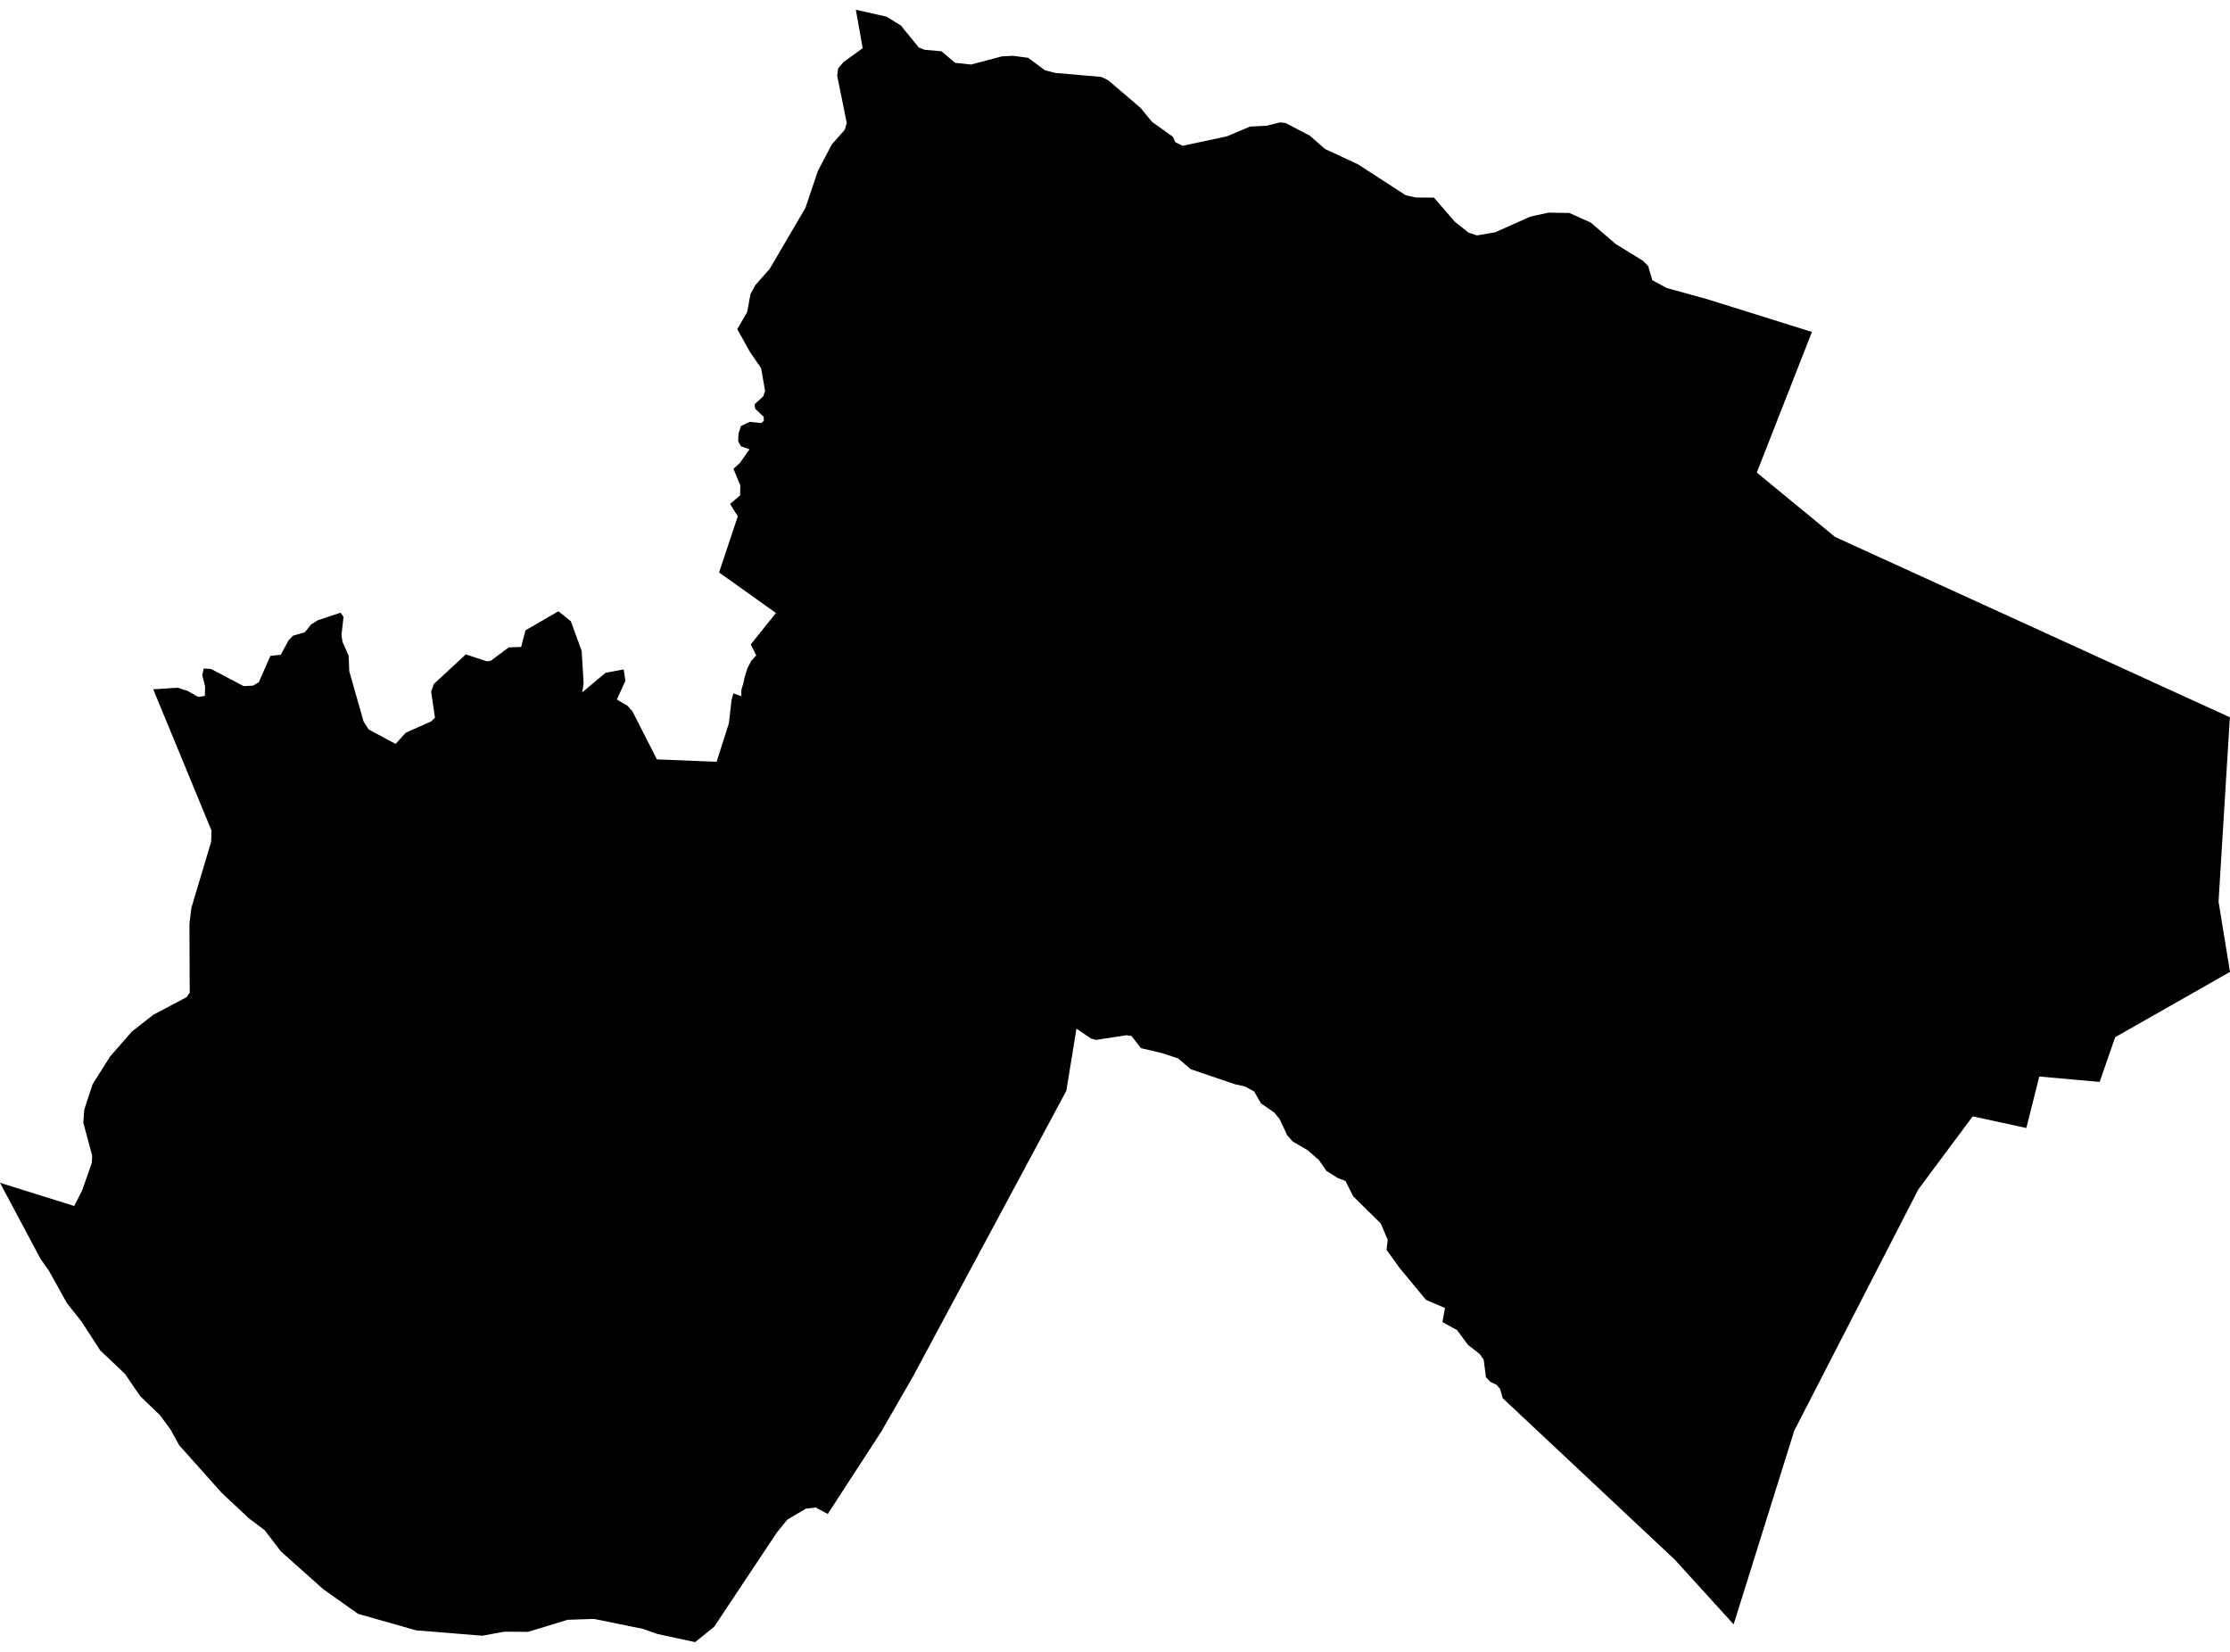 <?xml version='1.0'?>
<svg  baseProfile = 'tiny' width = '540' height = '400' stroke-linecap = 'round' stroke-linejoin = 'round' version='1.1' xmlns='http://www.w3.org/2000/svg'>
<path id='0828701001' title='0828701001'  d='M 404.378 69.957 413.707 72.529 413.707 72.545 437.525 79.995 438.761 80.391 425.41 114.428 444.366 130.021 492.43 151.96 513.957 161.801 539.967 173.685 537.363 216.096 537.231 218.337 540 235.348 529.039 241.578 512.193 251.155 510.759 255.292 508.913 260.6 508.616 261.506 508.452 261.935 508.452 261.968 508.452 261.984 493.815 260.682 490.683 273.143 477.694 270.325 464.541 287.995 454.602 307.313 434.476 346.46 419.806 393.338 405.548 377.662 363.879 338.564 363.236 336.29 362.379 335.317 360.879 334.609 359.824 333.488 359.28 329.252 358.308 327.867 355.489 325.675 352.819 322.081 349.292 320.136 349.901 316.724 345.319 314.779 338.874 306.983 335.759 302.664 336.039 300.225 334.358 296.269 327.649 289.659 325.82 285.967 324.04 285.308 321.204 283.544 319.375 280.907 316.639 278.517 313.045 276.423 311.727 274.94 309.848 270.968 308.595 269.435 306.617 268.05 305.364 267.209 303.7 264.308 301.458 263.072 299.183 262.594 288.321 258.902 285.255 256.281 281.398 255.012 276.288 253.809 273.997 250.875 272.81 250.677 265.409 251.814 264.173 251.468 260.662 249.095 258.223 264.127 221.004 333.455 213.356 346.74 200.45 366.602 197.532 365.036 195.142 365.333 190.659 367.97 188.104 371.118 176.154 389.085 172.956 393.898 168.341 397.64 159.143 395.662 155.649 394.425 143.814 392.019 137.435 392.233 127.892 395.151 125.106 395.134 122.09 395.118 116.799 396.09 100.777 394.788 86.717 390.799 78.228 384.783 68.009 375.668 64.102 370.541 60.262 367.657 53.669 361.476 43.383 349.954 41.273 346.114 38.735 342.685 33.939 338.07 30.246 332.664 24.263 326.993 19.73 320.005 16.203 315.538 11.802 307.642 9.791 304.791 0 286.412 17.966 292.033 19.911 288.209 22.236 281.583 22.318 279.835 20.175 271.858 20.406 268.709 22.417 262.561 26.702 255.77 31.928 249.803 37.12 245.732 45.18 241.463 45.938 240.375 45.872 223.579 46.35 219.821 51.13 203.849 51.213 201.113 37.103 166.91 43.004 166.531 45.411 167.289 47.982 168.756 49.614 168.509 49.663 166.185 48.971 163.482 49.334 161.883 51.081 161.982 52.795 162.872 58.976 166.136 61.218 166.037 62.668 165.213 65.471 158.834 67.992 158.537 69.871 155.059 70.976 153.922 73.827 153.098 75.327 151.219 76.992 150.18 82.481 148.367 83.19 149.389 82.679 153.79 82.943 155.422 84.426 158.801 84.574 162.542 88.052 174.74 89.272 176.635 95.799 180.146 98.272 177.41 104.354 174.723 105.326 173.784 104.403 167.487 105.063 165.625 112.793 158.455 117.887 160.136 118.875 159.987 123.178 156.773 126.194 156.658 127.249 152.636 135.21 148.021 138.227 150.427 140.847 157.597 141.325 165.427 140.996 167.652 146.649 162.905 151.034 162.097 151.446 164.85 149.369 169.383 151.957 170.916 153.144 172.251 159.078 183.888 173.533 184.465 176.5 175.152 177.143 169.564 177.572 167.899 179.516 168.575 179.516 167.092 179.962 165.575 180.324 163.976 181 161.768 181.94 159.987 183.126 158.718 181.808 156.048 187.89 148.433 174.127 138.625 178.659 125.027 176.797 122.044 179.22 119.934 179.269 117.544 177.604 113.522 179.154 112.121 181.494 108.808 179.434 108.066 178.742 106.83 178.841 104.951 179.434 103.154 181.577 102.149 184.363 102.445 184.956 101.901 184.939 100.929 182.879 98.984 182.714 97.912 184.791 96 185.269 94.682 184.313 89.16 181.593 85.204 178.528 79.699 180.918 75.611 181.725 71.226 182.896 69.051 186.39 65.095 195.043 50.326 198.043 41.425 201.406 34.997 204.538 31.453 205.049 29.788 202.725 18.349 202.972 16.536 204.241 15.052 208.906 11.657 207.241 2.36 214.642 4.025 218.153 6.184 222.488 11.492 223.856 12.052 227.977 12.415 231.257 15.201 235.147 15.629 242.613 13.651 245.35 13.519 248.959 13.997 253.064 17.03 255.553 17.657 266.695 18.629 268.343 19.42 276.239 26.178 278.926 29.475 284.035 33.134 284.596 34.436 286.376 35.31 297.073 33.019 302.727 30.645 306.732 30.447 309.93 29.64 311.315 29.788 317.166 32.854 320.842 36.068 328.902 39.826 340.391 47.277 342.814 47.821 347.231 47.854 352.291 53.689 355.588 56.326 357.648 57.002 362.033 56.26 370.571 52.452 374.956 51.496 379.999 51.562 385.192 53.886 391.208 59.062 397.85 63.15 399.103 64.419 400.109 67.847 403.57 69.727 404.378 69.957 Z' />
</svg>